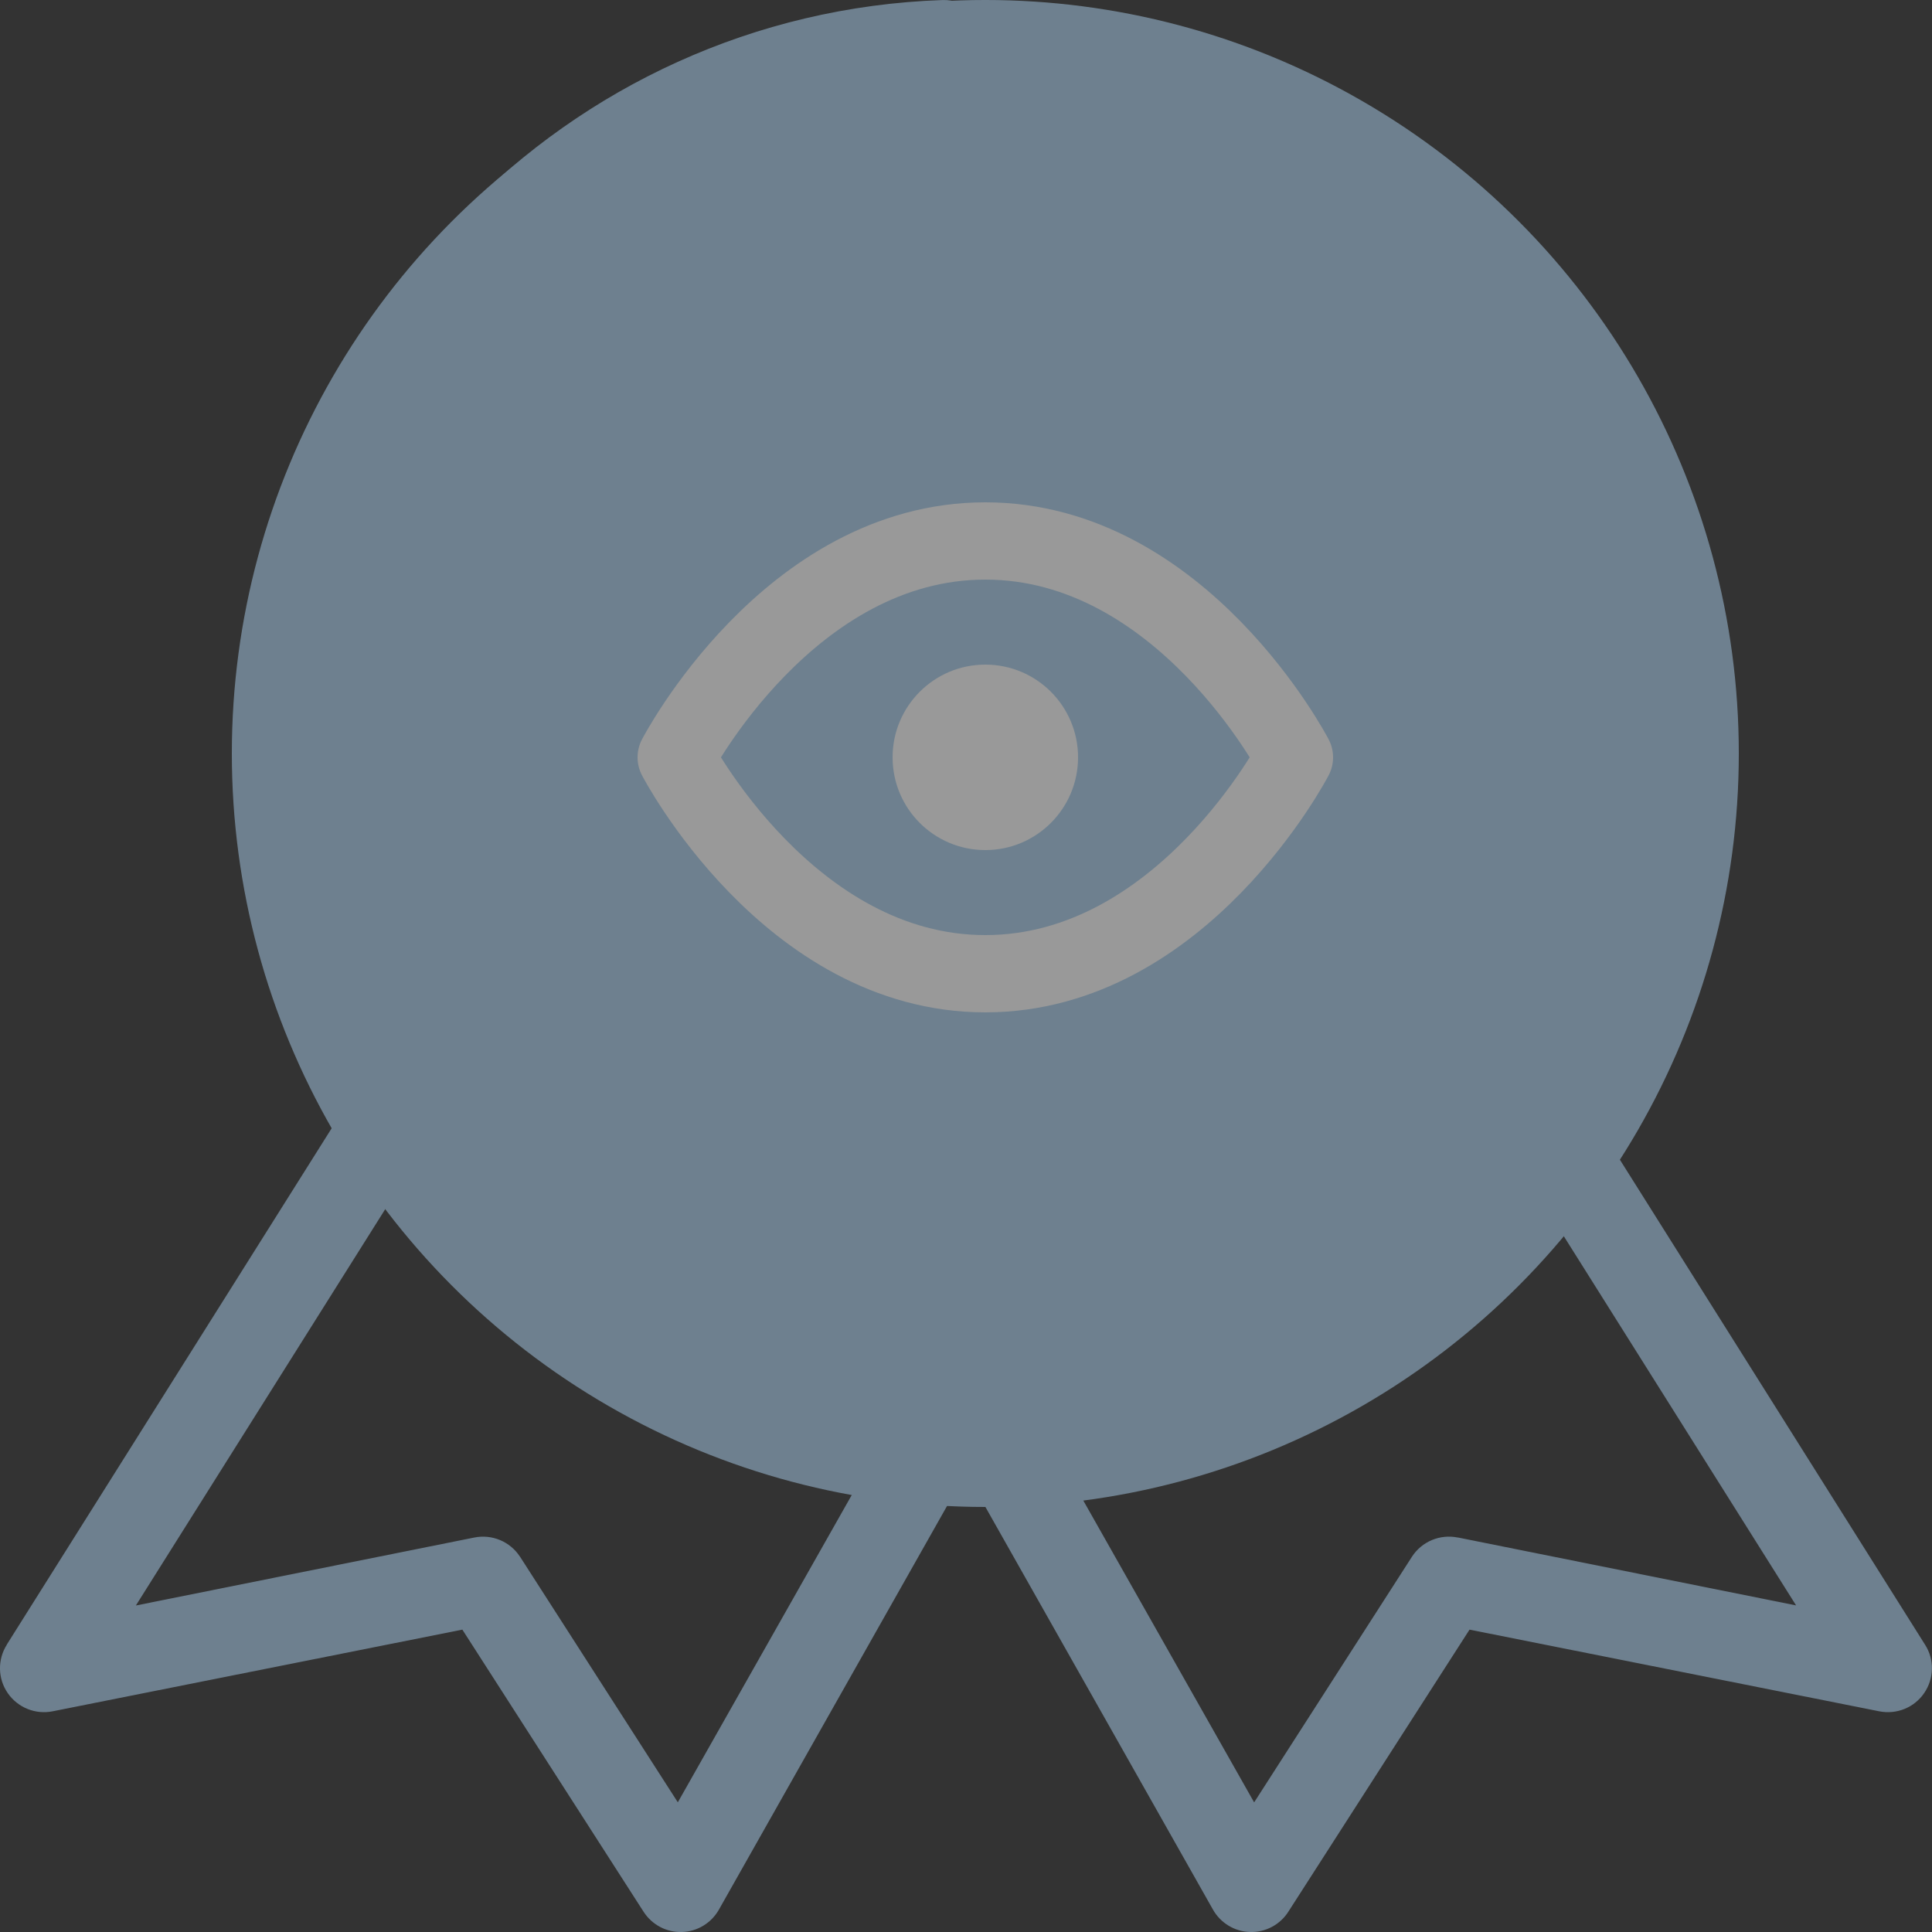 <svg height="100" viewBox="0 0 100 100" width="100" xmlns="http://www.w3.org/2000/svg"><rect x="0" y="0" width="100" height="100" fill="#333333" stroke="none"/><g fill="none" fill-rule="evenodd" opacity=".5"><path d="m48.791.002c-19.482.666-35.156 16.726-35.156 36.363 0 6.987 1.971 13.525 5.398 19.069l-18.679 29.687v.009c-.488.768-.471 1.758.049 2.508.519.75 1.438 1.119 2.33.937l21.199-4.226 9.375 14.595c.431.675 1.181 1.079 1.984 1.056.803-.022 1.531-.466 1.922-1.163l12.784-22.62 12.784 22.62c.391.697 1.123 1.141 1.922 1.163.803.022 1.558-.382 1.984-1.056l9.375-14.595 21.199 4.226c.897.182 1.816-.186 2.33-.937.519-.75.542-1.74.049-2.508l-18.679-29.687c3.427-5.544 5.398-12.087 5.398-19.069 0-17.115-11.936-31.347-27.875-35.191v-.009c-1.225-.293-2.459.462-2.752 1.687-.293 1.23.462 2.459 1.687 2.757 13.969 3.374 24.396 15.744 24.396 30.751 0 17.6-14.218 31.817-31.817 31.817s-31.817-14.218-31.817-31.817c0-17.227 13.676-31.236 30.751-31.817.604-.022 1.176-.275 1.589-.719.413-.439.635-1.025.617-1.629-.018-.599-.275-1.172-.719-1.585-.439-.413-1.025-.635-1.629-.617zm-26.882 59.445c6.041 7.337 14.888 12.269 24.893 13.138l-11.718 20.703-8.167-12.713v.004c-.51-.79-1.456-1.185-2.379-.994l-17.506 3.516 14.879-23.649zm56.178 0 14.879 23.649-17.506-3.516v.004c-.923-.191-1.869.204-2.379.994l-8.167 12.713-11.718-20.703c10.005-.87 18.852-5.802 24.893-13.138z" fill="#a9ceec"/><circle cx="51" cy="39" fill="#a9ceec" r="39"/><g transform="translate(35 28)"><path d="m0 11.2s5.818-11.2 16-11.2c10.182 0 16 11.2 16 11.2s-5.818 11.2-16 11.2c-10.182 0-16-11.2-16-11.2z" stroke="#fff" stroke-linecap="round" stroke-linejoin="round" stroke-width="4"/><circle cx="16" cy="11.2" fill="#fff" r="4.8"/></g></g></svg>